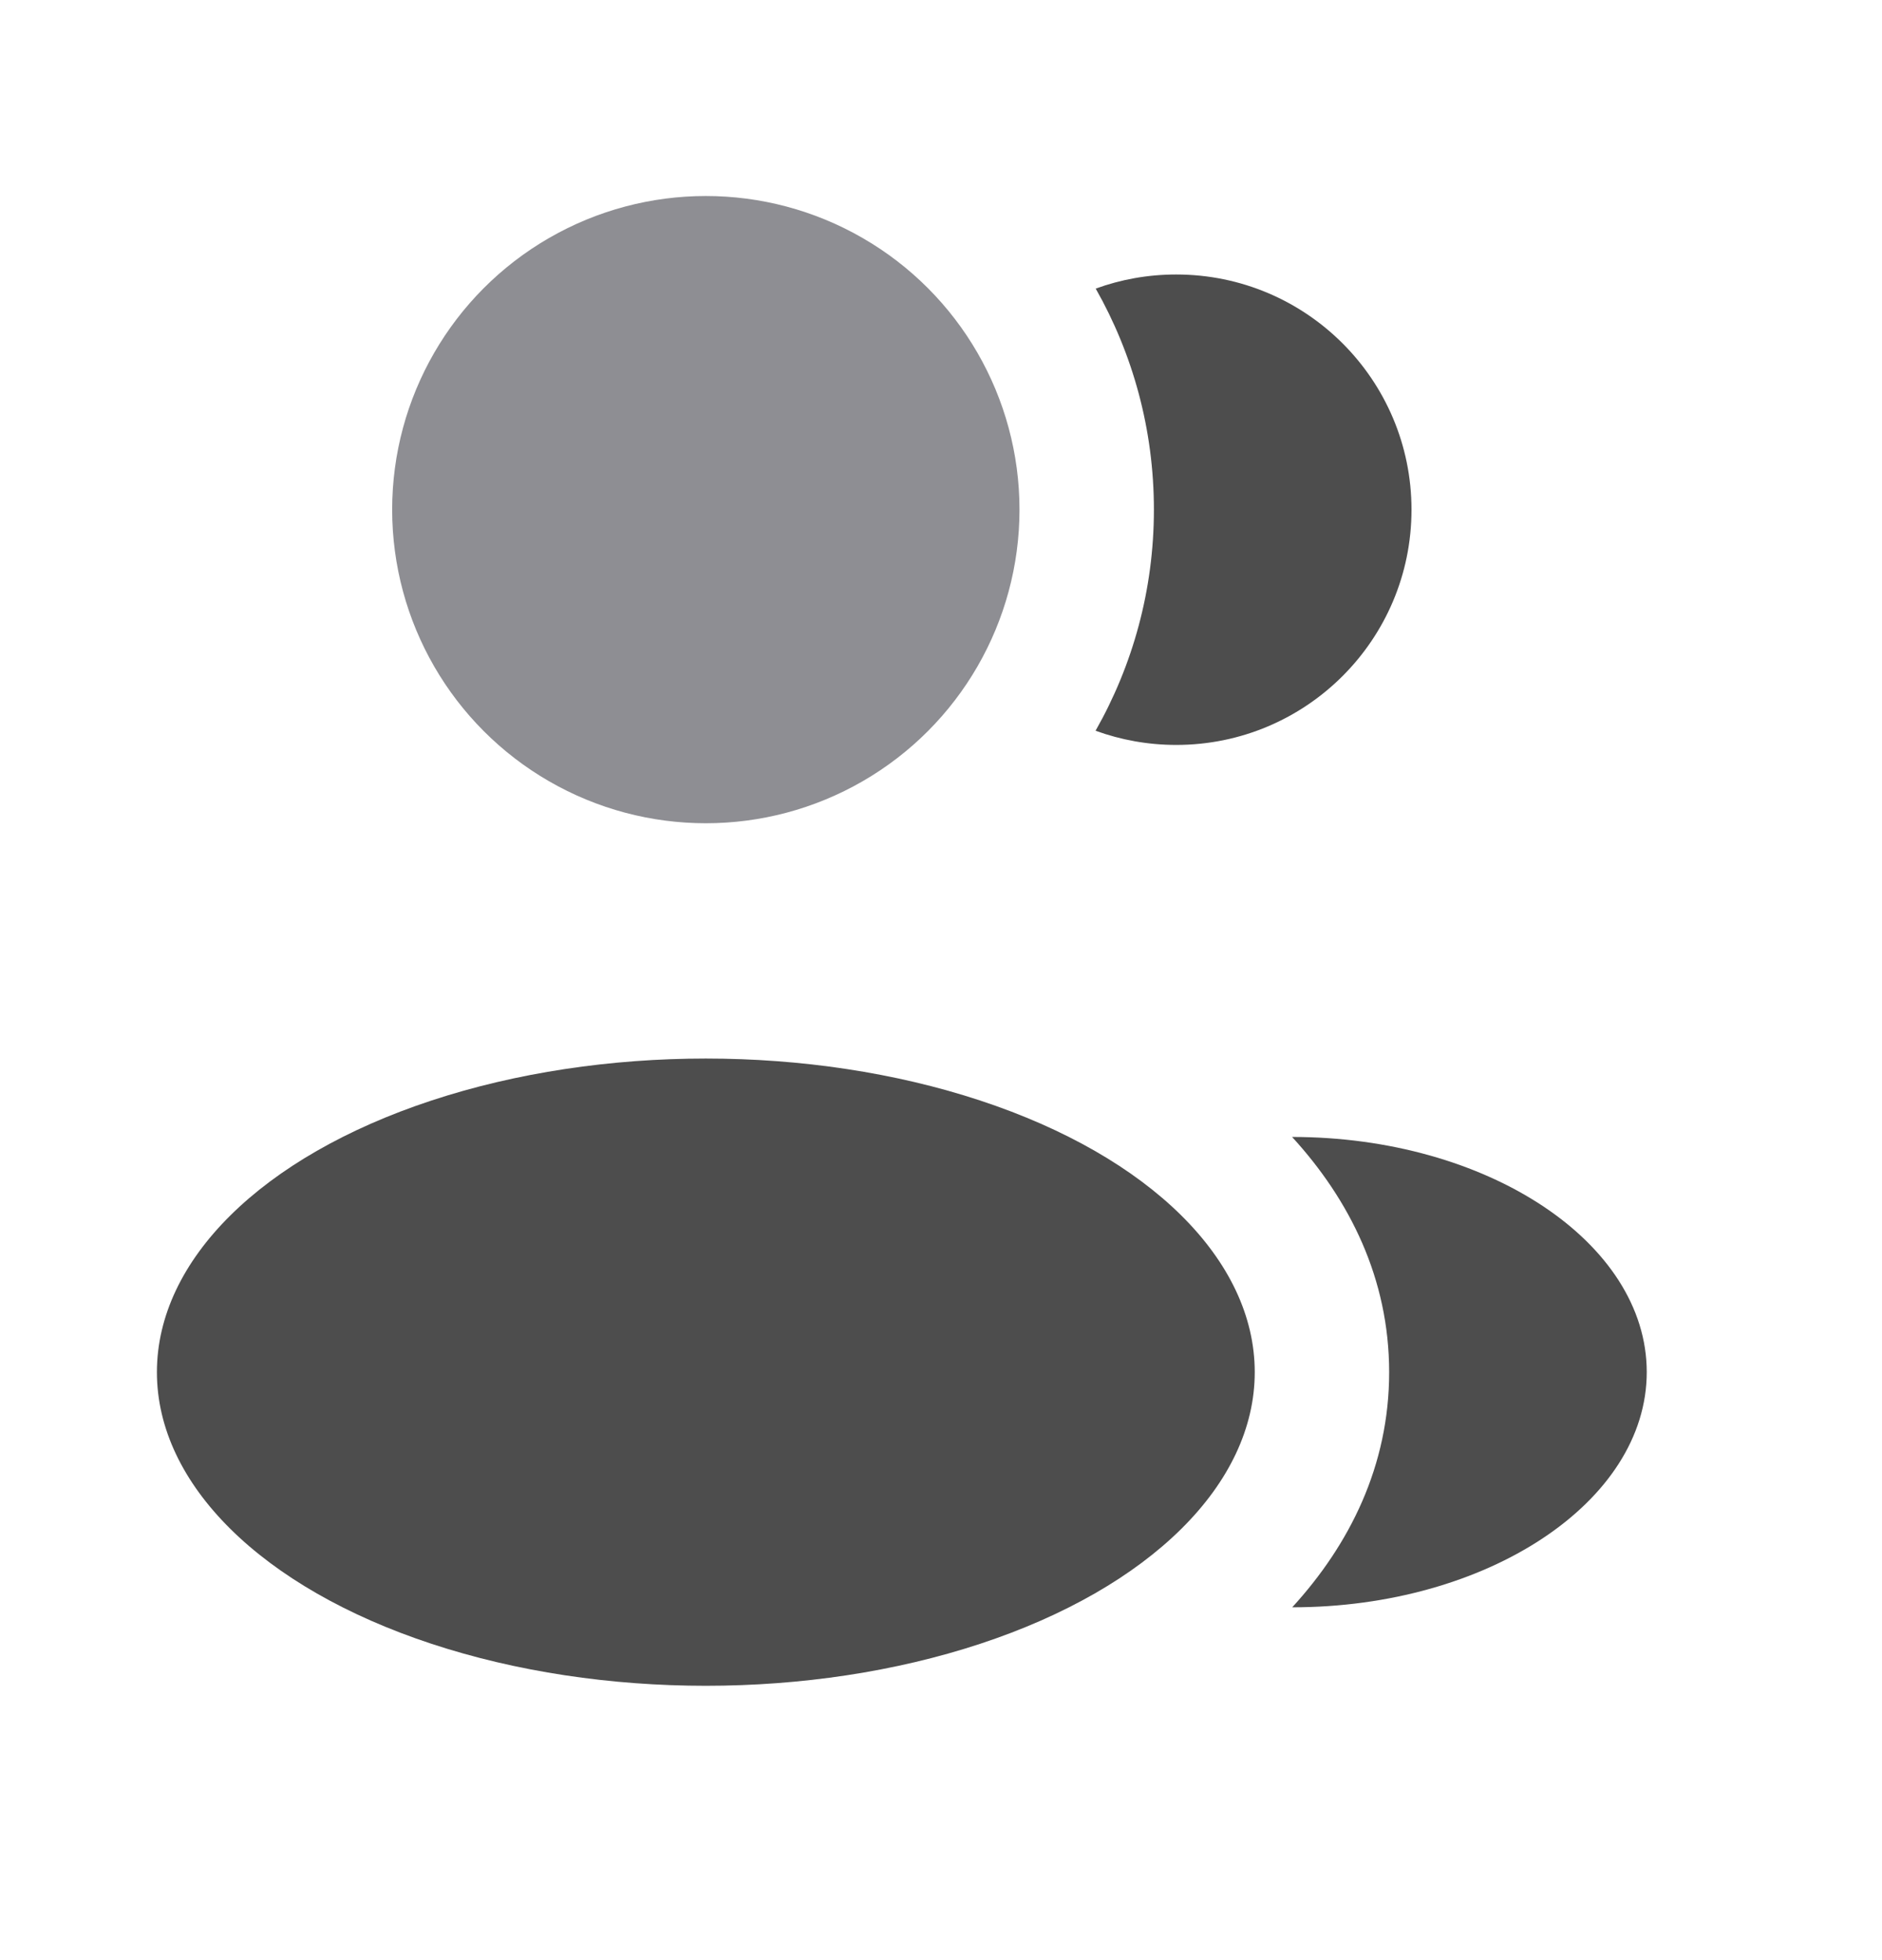 <svg width="24" height="25" viewBox="0 0 24 25" fill="none" xmlns="http://www.w3.org/2000/svg">
<circle cx="9.001" cy="6.5" r="4" fill="#8E8E93"/>
<ellipse cx="9.001" cy="17.501" rx="7" ry="4" fill="#4D4D4D"/>
<path d="M21 17.5C21 19.157 18.964 20.5 16.479 20.5C17.211 19.7 17.715 18.695 17.715 17.502C17.715 16.307 17.21 15.301 16.477 14.501C18.962 14.501 21 15.844 21 17.5Z" fill="#4D4D4D"/>
<path d="M18 6.501C18 8.158 16.657 9.501 15 9.501C14.639 9.501 14.292 9.437 13.971 9.32C14.444 8.488 14.715 7.525 14.715 6.5C14.715 5.475 14.445 4.513 13.973 3.681C14.293 3.564 14.639 3.501 15 3.501C16.657 3.501 18 4.844 18 6.501Z" fill="#4D4D4D"/>
</svg>
